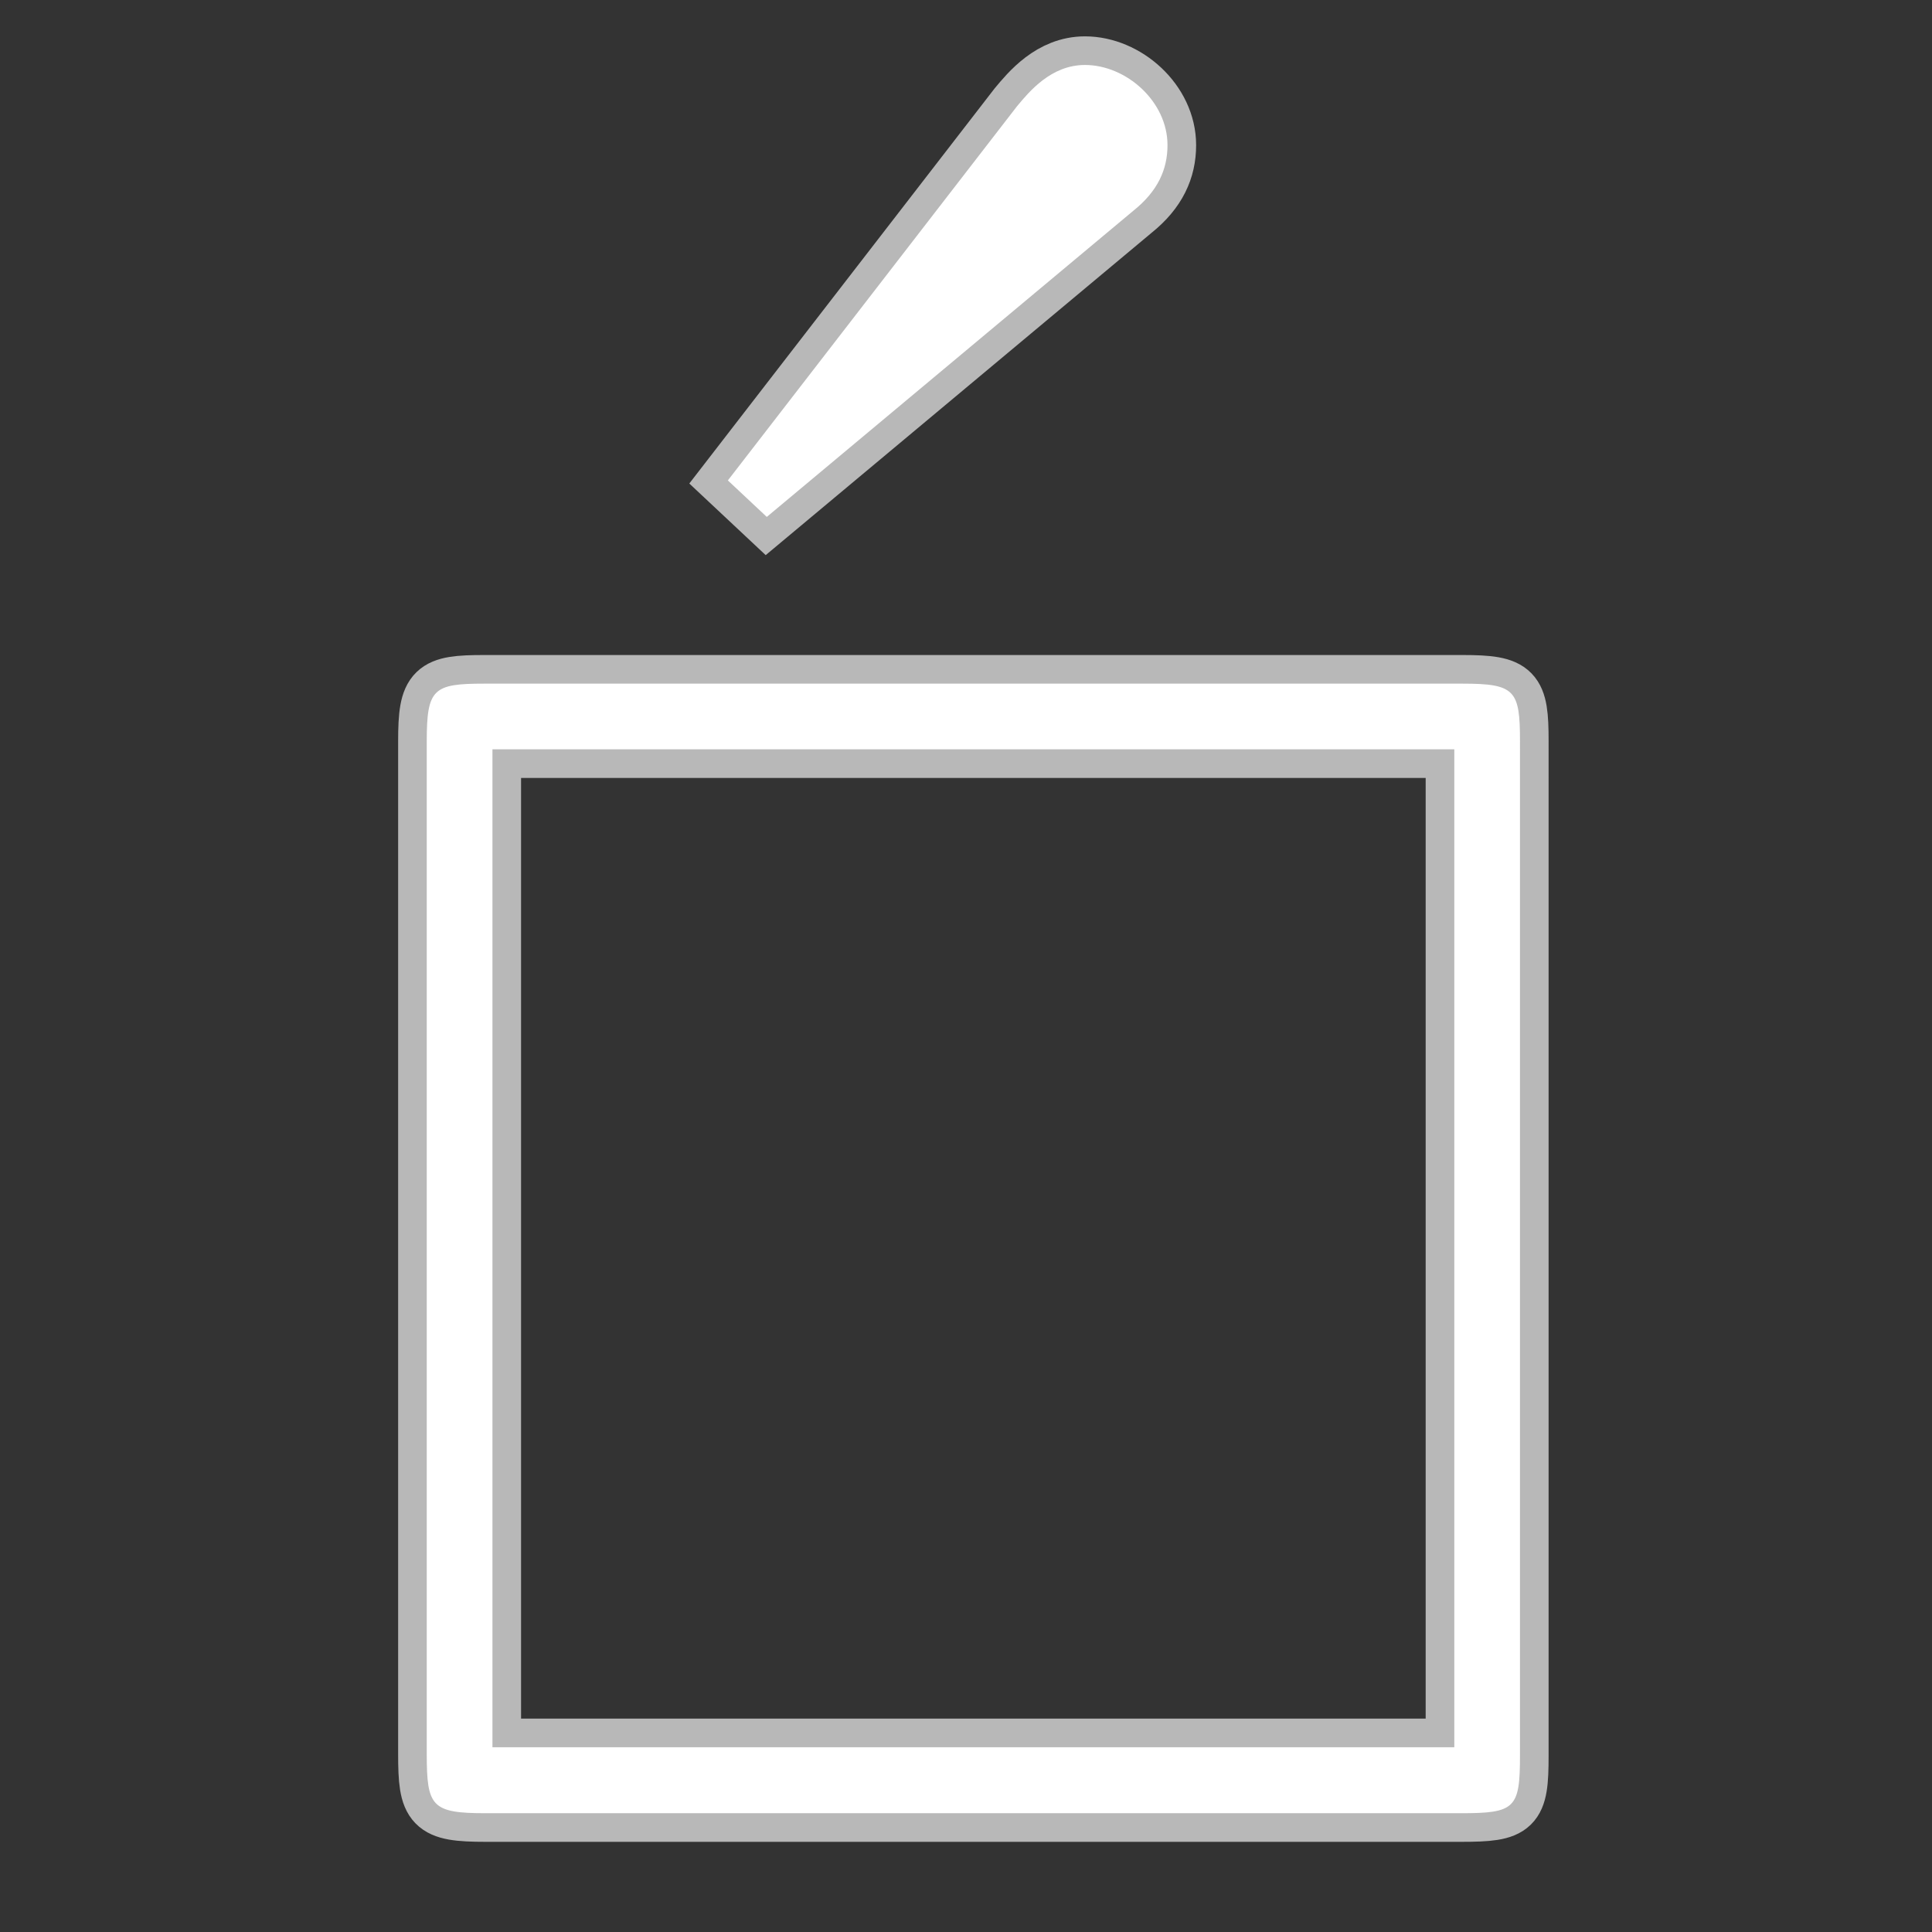 <?xml version="1.0" encoding="UTF-8" standalone="no"?>
<!-- This file was generated by dvisvgm 1.9.2 -->

<svg
   height="20"
   version="1.1"
   viewBox="56.413 54.56 13.5 13.5"
   width="20"
   id="svg2"
   xmlns="http://www.w3.org/2000/svg"
   xmlns:svg="http://www.w3.org/2000/svg"
   xmlns:rdf="http://www.w3.org/1999/02/22-rdf-syntax-ns#"
   xmlns:cc="http://creativecommons.org/ns#"
   xmlns:dc="http://purl.org/dc/elements/1.1/">
  <rect x="56.413" y="54.56" width="13.5" height="13.5" fill="#333333" stroke="none"/>
  <defs
     id="defs4" />
  <path
     id="path9"
     d="m 67.034,59.739 c 0,-0.356 -0.034,-0.402 -0.402,-0.402 h -6.835 c -0.356,0 -0.402,0.035 -0.402,0.402 v 7.077 c 0,0.368 0.034,0.414 0.413,0.414 h 6.813 c 0.379,0 0.413,-0.034 0.413,-0.402 z m -7.18,0.057 h 6.721 v 6.973 h -6.721 z"
     style="opacity:1;fill:#ffffff;fill-opacity:1;stroke:#ffffff;stroke-miterlimit:4;stroke-dasharray:none;stroke-opacity:0.65;stroke-width:0.4" />
  <path
     id="path7-36"
     d="m 61.771,58.172 -0.272,-0.255 2.02,-2.614 c 0.085,-0.102 0.238,-0.289 0.475,-0.289 0.289,0 0.577,0.255 0.577,0.56 0,0.17 -0.068,0.322 -0.238,0.458 z"
     style="opacity:1;fill:#ffffff;fill-opacity:1;stroke:#ffffff;stroke-miterlimit:4;stroke-dasharray:none;stroke-opacity:0.65;stroke-width:0.4" />
</svg>
